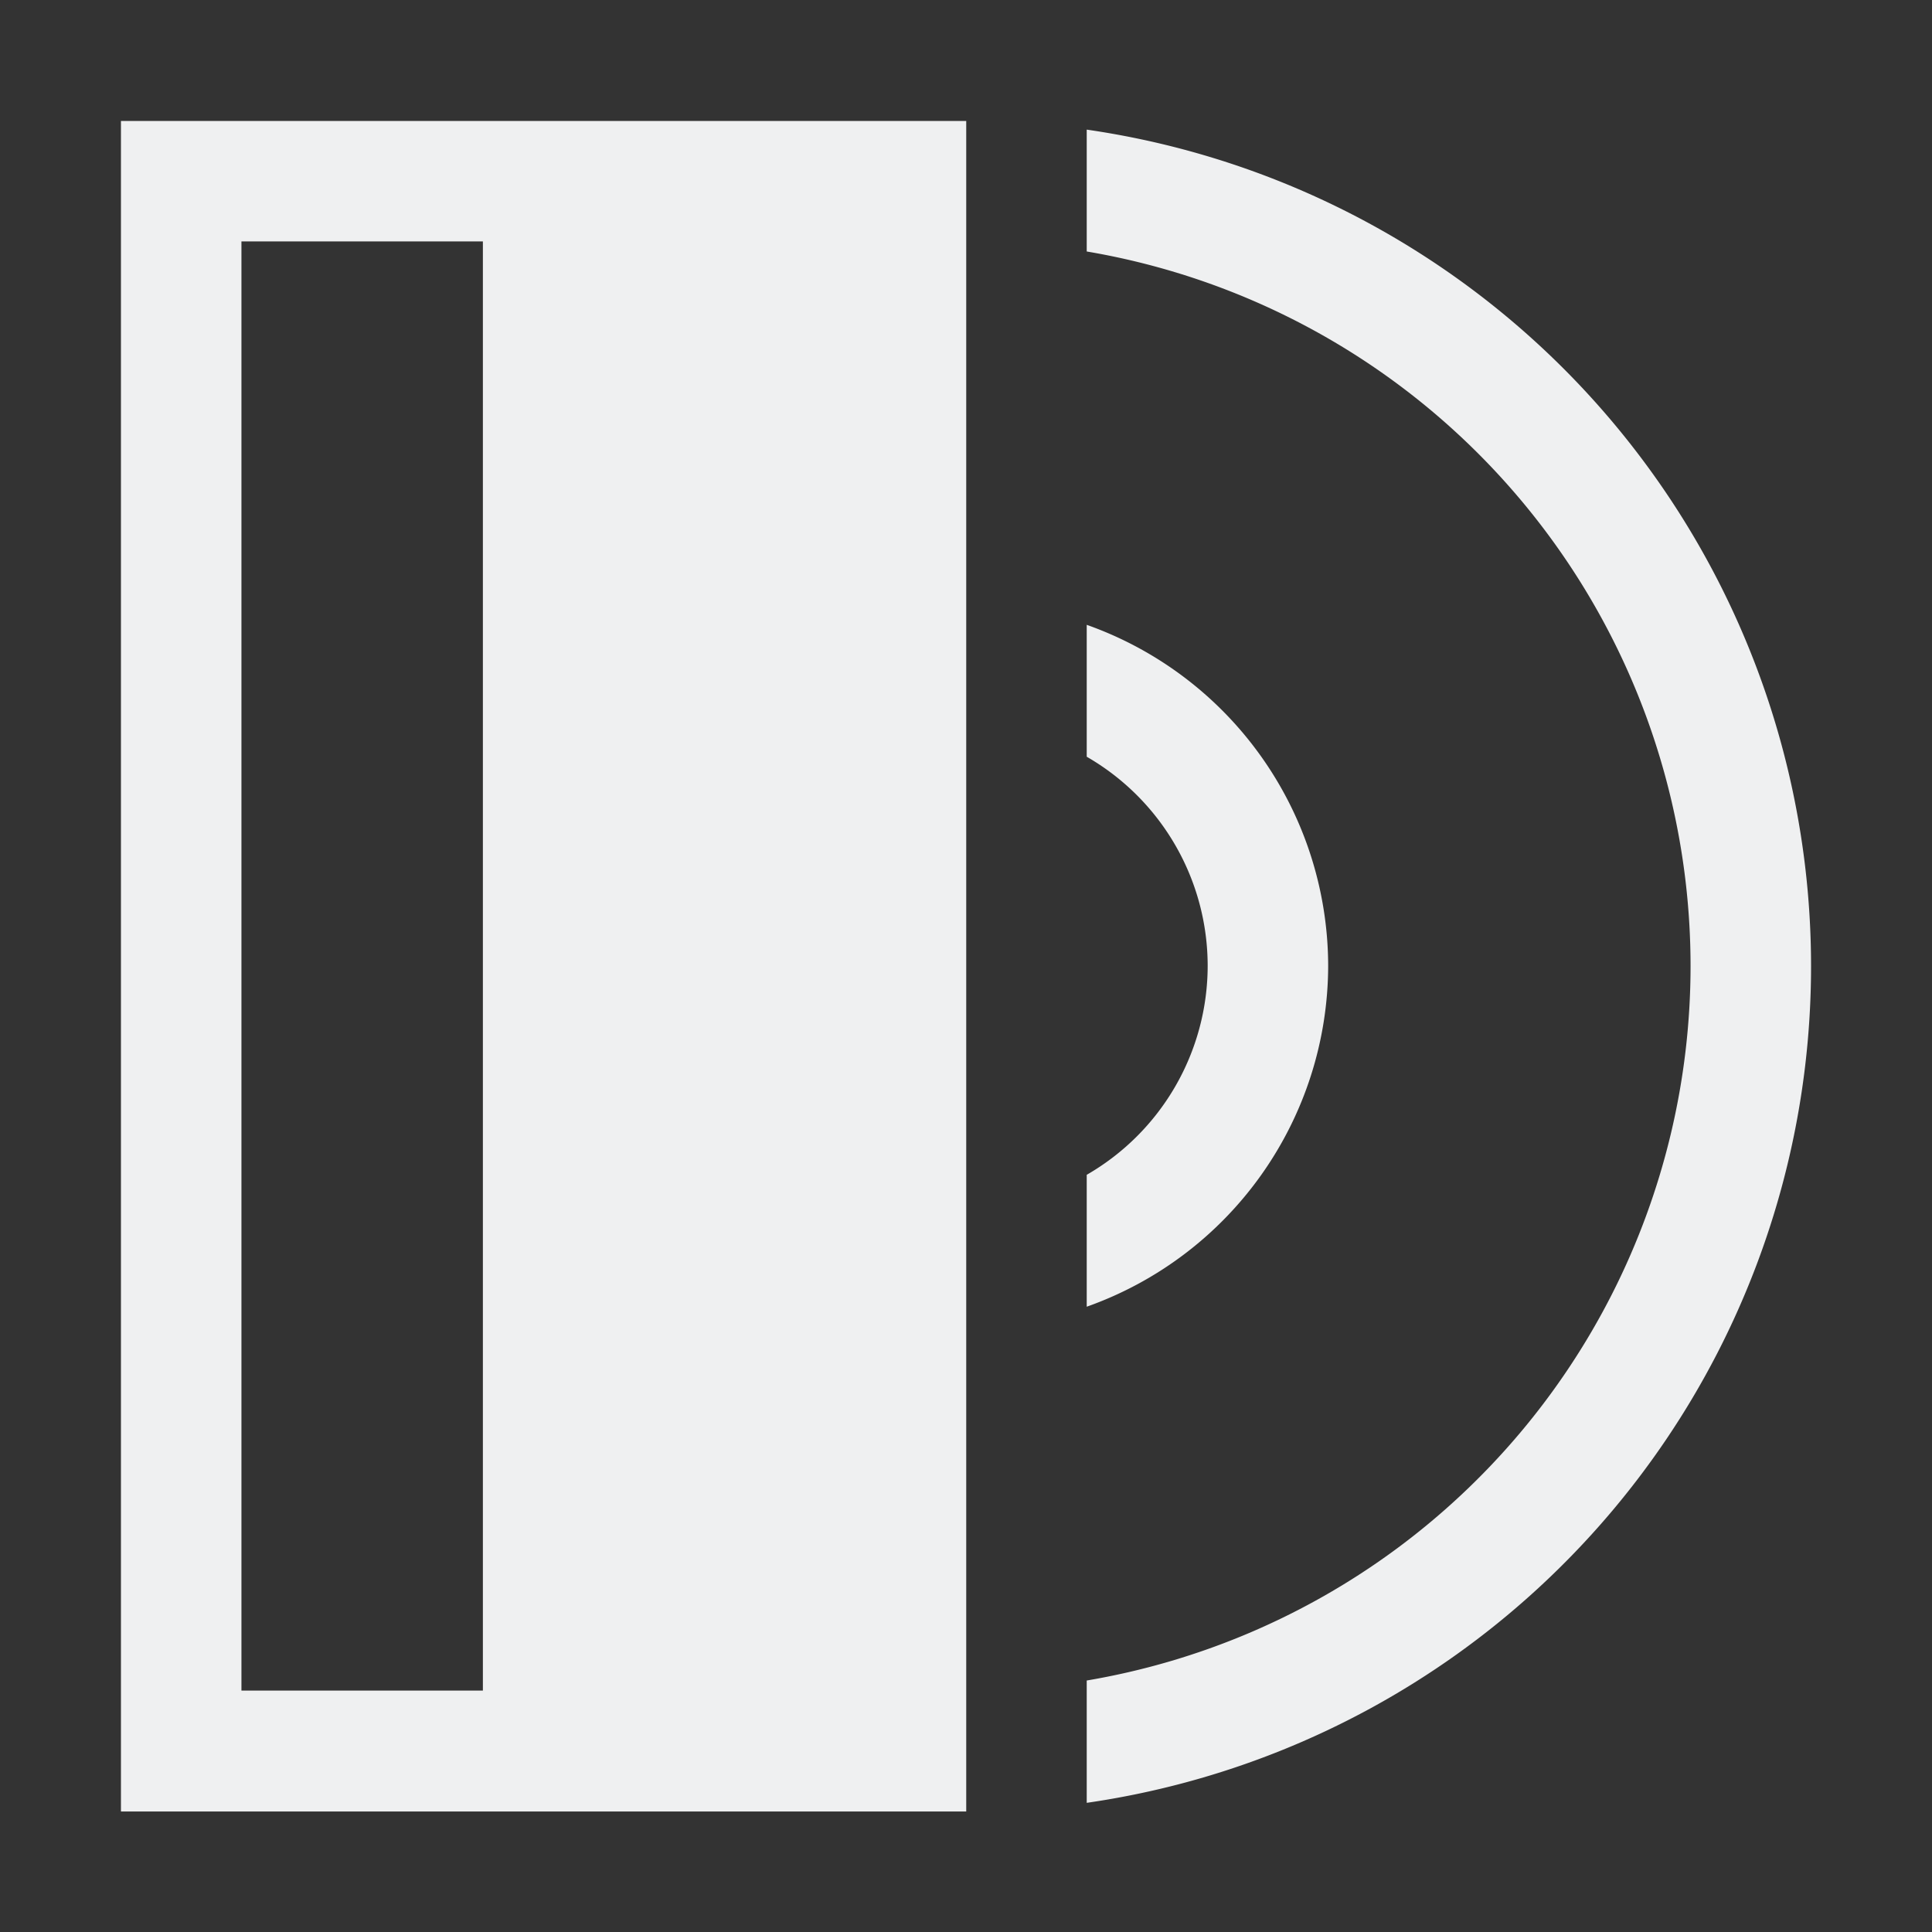 <?xml version="1.0" encoding="UTF-8" standalone="no"?>
<!-- Created with Inkscape (http://www.inkscape.org/) -->

<svg
   width="16"
   height="16"
   viewBox="0 0 4.233 4.233"
   version="1.1"
   id="svg1058"
   inkscape:version="1.1.1 (3bf5ae0d25, 2021-09-20, custom)"
   sodipodi:docname="org.gnome.Lollypop-unplayed-symbolic.svg"
   xmlns:inkscape="http://www.inkscape.org/namespaces/inkscape"
   xmlns:sodipodi="http://sodipodi.sourceforge.net/DTD/sodipodi-0.dtd"
   xmlns="http://www.w3.org/2000/svg"
   xmlns:svg="http://www.w3.org/2000/svg">
  <rect x="0" y="0" width="4.233" height="4.233" fill="#333333" stroke="none"/>
  <sodipodi:namedview
     id="namedview1060"
     pagecolor="#ffffff"
     bordercolor="#666666"
     borderopacity="1.0"
     inkscape:pageshadow="2"
     inkscape:pageopacity="0.0"
     inkscape:pagecheckerboard="0"
     inkscape:document-units="px"
     showgrid="false"
     units="px"
     inkscape:zoom="29.392857"
     inkscape:cx="0.034021871"
     inkscape:cy="3.7253949"
     inkscape:window-width="1920"
     inkscape:window-height="1019"
     inkscape:window-x="0"
     inkscape:window-y="31"
     inkscape:window-maximized="1"
     inkscape:current-layer="svg1058" />
  <defs
     id="defs1055">
    <style type="text/css" id="current-color-scheme">
      .ColorScheme-Text {
        color:#eff0f1;
      }
      </style>
  </defs>
  <path
     id="rect1141"
     style="fill:currentColor;stroke-width:0.347"
     class="ColorScheme-Text"
     d="M 0.265,0.265 V 3.969 H 2.117 V 0.265 Z M 2.381,0.284 V 0.551 A 1.588,1.588 0 0 1 3.704,2.117 1.588,1.588 0 0 1 2.381,3.682 v 0.268 a 1.852,1.852 0 0 0 1.587,-1.833 1.852,1.852 0 0 0 -1.587,-1.833 z M 0.529,0.529 H 1.058 V 3.704 H 0.529 Z M 2.381,1.369 v 0.289 a 0.529,0.529 0 0 1 0.265,0.458 0.529,0.529 0 0 1 -0.265,0.458 v 0.289 A 0.794,0.794 0 0 0 2.91,2.117 0.794,0.794 0 0 0 2.381,1.369 Z" />
</svg>
